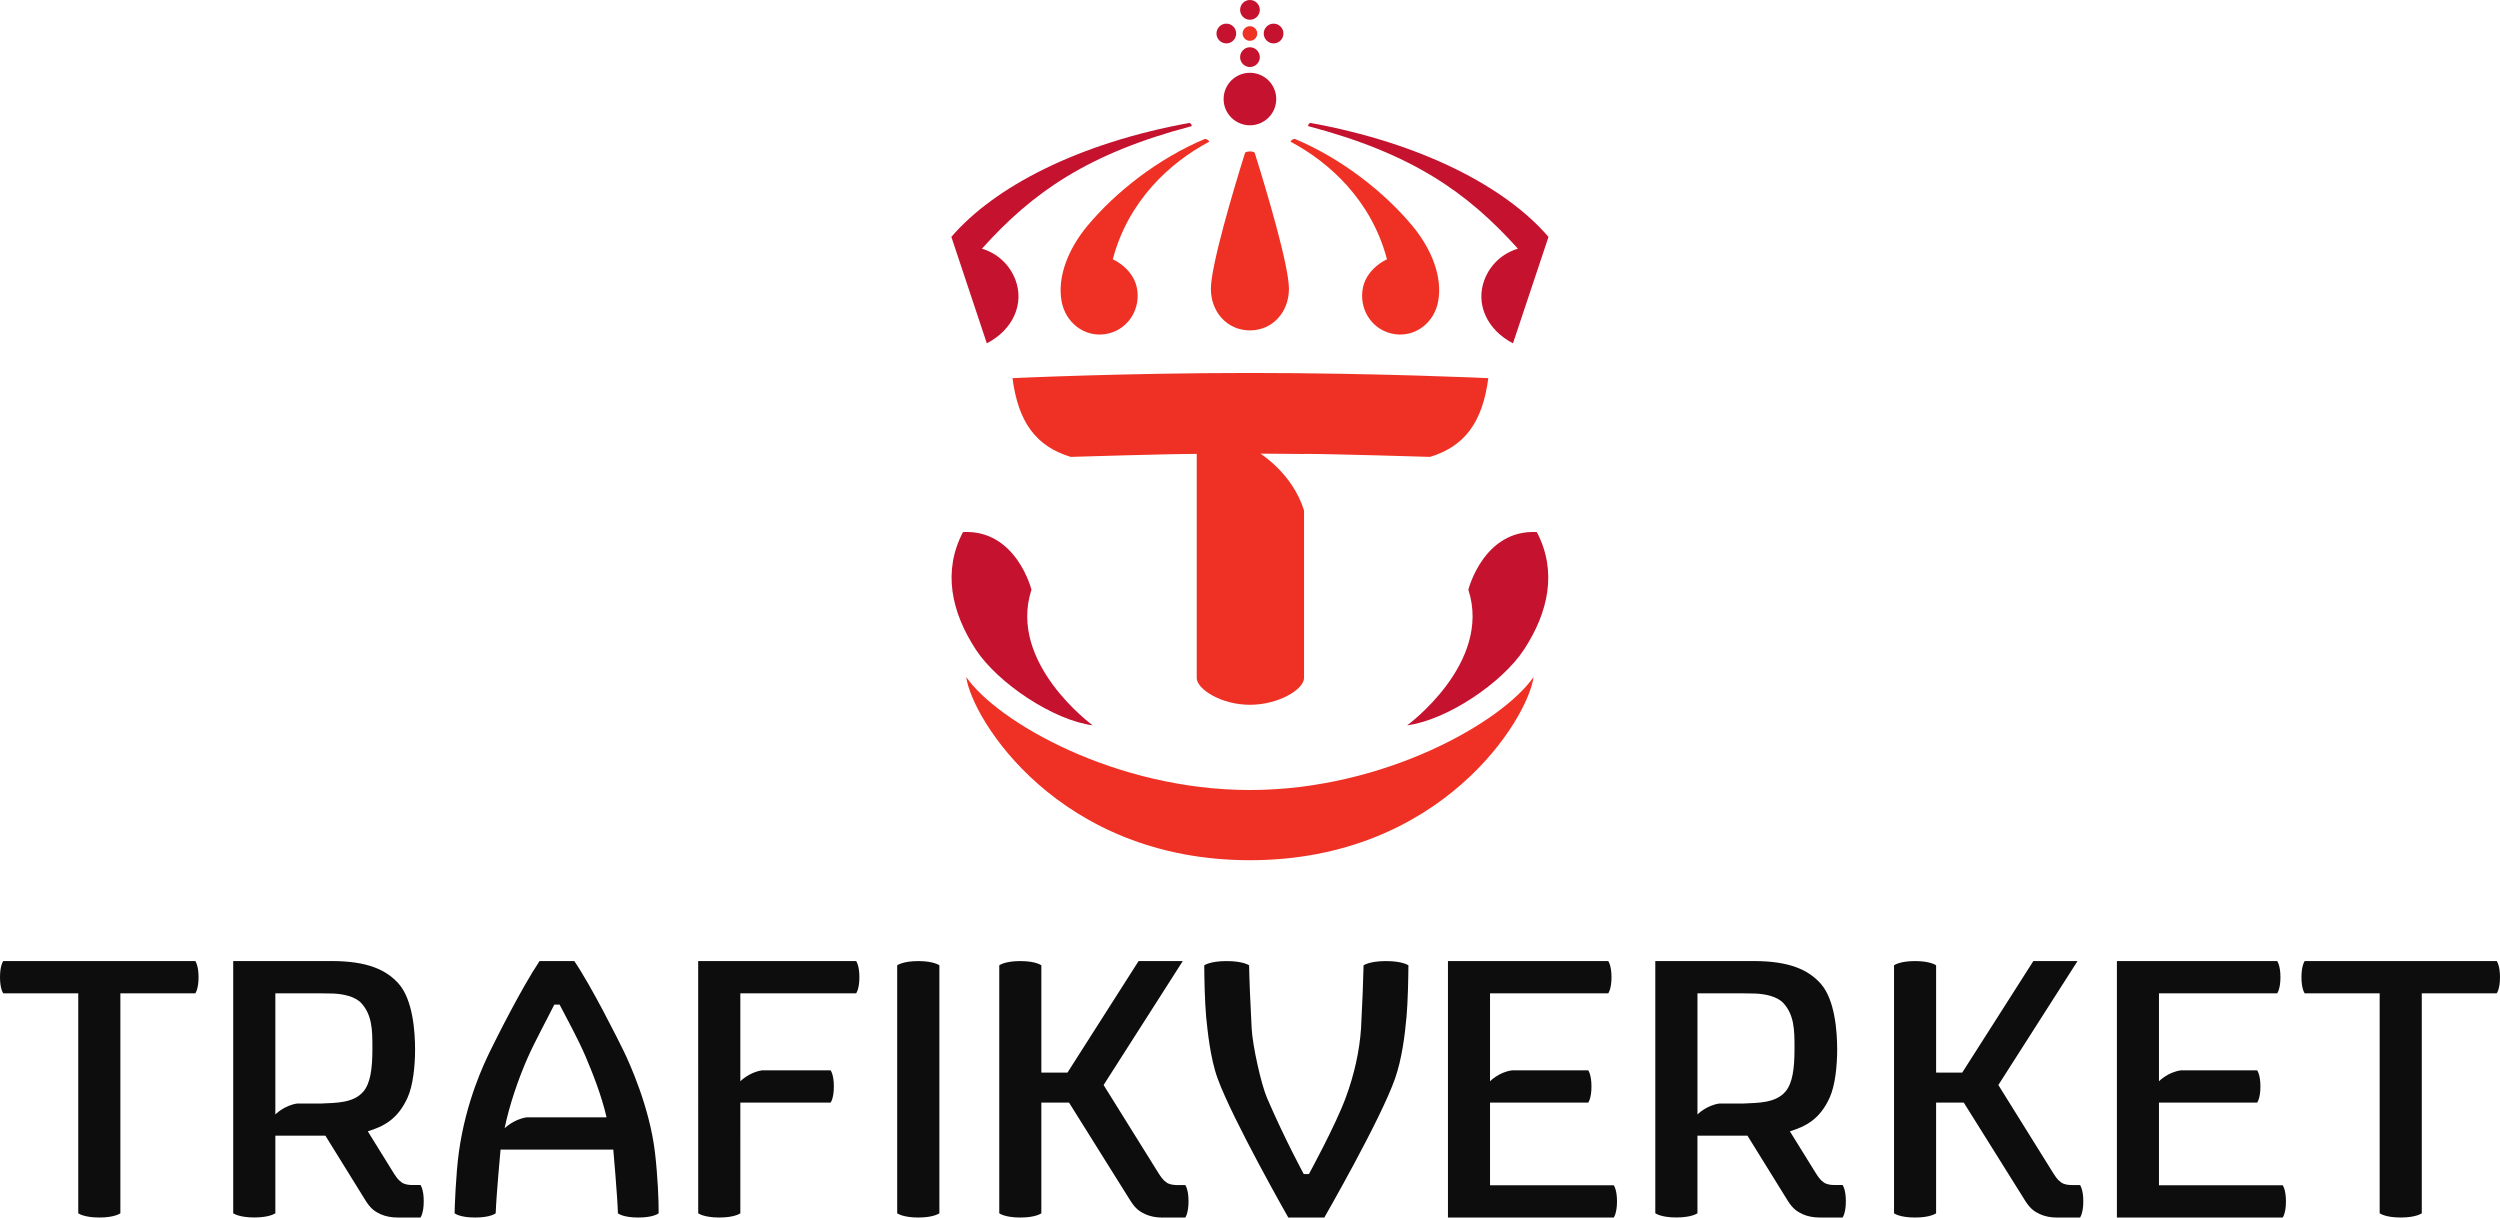 <?xml version="1.0" encoding="UTF-8" standalone="no"?>
<svg
   xmlns:dc="http://purl.org/dc/elements/1.1/"
   xmlns:cc="http://creativecommons.org/ns#"
   xmlns:rdf="http://www.w3.org/1999/02/22-rdf-syntax-ns#"
   xmlns:svg="http://www.w3.org/2000/svg"
   xmlns="http://www.w3.org/2000/svg"
   xmlns:sodipodi="http://sodipodi.sourceforge.net/DTD/sodipodi-0.dtd"
   xmlns:inkscape="http://www.inkscape.org/namespaces/inkscape"
   version="1.1"
   id="Layer_1"
   x="0px"
   y="0px"
   width="677.017"
   height="329.722"
   viewBox="0 0 677.017 329.722"
   enable-background="new 0 0 841.89 595.275"
   xml:space="preserve"
   sodipodi:docname="Trafikverket_logo.svg"
   inkscape:version="0.92.3 (2405546, 2018-03-11)"><defs
   id="defs881" /><sodipodi:namedview
   pagecolor="#ffffff"
   bordercolor="#666666"
   borderopacity="1"
   objecttolerance="10"
   gridtolerance="10"
   guidetolerance="10"
   inkscape:pageopacity="0"
   inkscape:pageshadow="2"
   inkscape:window-width="3840"
   inkscape:window-height="2004"
   id="namedview879"
   showgrid="false"
   fit-margin-top="0"
   fit-margin-left="0"
   fit-margin-right="0"
   fit-margin-bottom="0"
   inkscape:zoom="1.8448068"
   inkscape:cx="375.22155"
   inkscape:cy="33.463096"
   inkscape:window-x="4784"
   inkscape:window-y="-16"
   inkscape:window-maximized="1"
   inkscape:current-layer="Layer_1" />
<g
   id="g915"
   transform="translate(-150.983,193.512)"><path
     inkscape:export-ydpi="900"
     inkscape:export-xdpi="900"
     inkscape:export-filename="C:\Users\Simon\Pictures\path29.png"
     d="m 265.736,131.798 c 0,-3.273 -0.88,-4.401 -0.88,-4.401 0,0 -1.649,0 -2.239,0 -0.993,0 -2.09,-0.155 -2.859,-0.707 -1.053,-0.73 -1.539,-1.539 -2.509,-3.079 -1.017,-1.611 -6.661,-10.752 -6.661,-10.752 4.289,-1.339 8.074,-3.211 10.762,-9.11 1.502,-3.305 2.041,-8.588 2.041,-13.042 0,-4.556 -0.515,-13.491 -4.524,-17.913 -3.26,-3.594 -8.256,-6.048 -18.084,-6.048 h -26.643 v 68.294 c 0,0 1.465,1.146 5.705,1.146 4.241,0 5.709,-1.146 5.709,-1.146 v -21 h 13.551 c 0,0 9.25,14.97 10.895,17.594 1.395,2.228 2.56,2.981 4.098,3.683 1.304,0.58 2.851,0.878 4.485,0.878 2.128,0 6.272,0.003 6.272,0.003 0,0 0.88,-1.129 0.88,-4.401 z m -16.353,-29.712 c -2.624,3.11 -7.288,3.058 -11.41,3.243 0,0 -4.821,0 -6.489,0 -3.535,0.491 -5.933,2.962 -5.933,2.962 V 75.487 h 12.096 c 1.224,0 2.97,0.04 3.596,0.06 2.541,0.102 5.897,0.745 7.592,2.604 2.92,3.205 2.996,7.288 2.996,11.865 v 0.509 c 0,5.431 -0.545,9.304 -2.449,11.575 z"
     id="path5"
     style="fill:#0d0d0d"
     inkscape:connector-curvature="0" /><path
     inkscape:export-ydpi="900"
     inkscape:export-xdpi="900"
     inkscape:export-filename="C:\Users\Simon\Pictures\path29.png"
     d="m 650.853,131.798 c 0,-3.273 -0.887,-4.401 -0.887,-4.401 0,0 -1.65,0 -2.239,0 -0.99,0 -2.09,-0.155 -2.858,-0.707 -1.053,-0.73 -1.538,-1.539 -2.508,-3.079 -1.013,-1.611 -6.661,-10.752 -6.661,-10.752 4.289,-1.339 8.076,-3.211 10.763,-9.11 1.498,-3.305 2.041,-8.588 2.041,-13.042 0,-4.556 -0.515,-13.491 -4.526,-17.913 -3.26,-3.594 -8.255,-6.048 -18.083,-6.048 H 599.25 v 68.294 c 0,0 1.466,1.146 5.706,1.146 4.24,0 5.709,-1.146 5.709,-1.146 v -21 h 13.548 c 0,0 9.25,14.97 10.895,17.594 1.396,2.228 2.56,2.981 4.101,3.683 1.305,0.58 2.849,0.878 4.483,0.878 2.129,0 6.274,0.003 6.274,0.003 0,0 0.887,-1.129 0.887,-4.401 z m -16.356,-29.712 c -2.624,3.11 -7.289,3.058 -11.406,3.243 0,0 -4.824,0 -6.49,0 -3.534,0.491 -5.932,2.962 -5.932,2.962 V 75.487 h 12.096 c 1.22,0 2.97,0.04 3.596,0.06 2.54,0.102 5.897,0.745 7.591,2.604 2.918,3.205 2.996,7.288 2.996,11.865 v 0.509 c -0.002,5.431 -0.545,9.304 -2.451,11.575 z"
     id="path7"
     style="fill:#0d0d0d"
     inkscape:connector-curvature="0" /><path
     inkscape:export-ydpi="900"
     inkscape:export-xdpi="900"
     inkscape:export-filename="C:\Users\Simon\Pictures\path29.png"
     d="m 382.826,66.754 h -42.768 l 0.005,68.298 c 0,0 1.465,1.148 5.706,1.148 4.24,0 5.707,-1.148 5.707,-1.148 l -0.004,-29.974 h 24.447 c 0,0 0.879,-1.12 0.879,-4.369 0,-3.242 -0.879,-4.368 -0.879,-4.368 0,0 -15.309,0 -18.529,0 -3.502,0.488 -5.918,2.959 -5.918,2.959 v -23.809 h 31.356 c 0,0 0.885,-1.122 0.885,-4.364 0,-3.244 -0.887,-4.372 -0.887,-4.372 z"
     id="path9"
     style="fill:#0d0d0d"
     inkscape:connector-curvature="0" /><path
     inkscape:export-ydpi="900"
     inkscape:export-xdpi="900"
     inkscape:export-filename="C:\Users\Simon\Pictures\path29.png"
     d="M 203.872,66.754 H 151.868 c 0,0 -0.885,1.122 -0.885,4.369 0,3.244 0.885,4.364 0.885,4.364 h 20.305 v 59.564 c 0,0 1.478,1.149 5.707,1.149 4.231,0 5.701,-1.149 5.701,-1.149 V 75.487 h 20.294 c 0,0 0.878,-1.119 0.878,-4.364 0,-3.244 -0.882,-4.369 -0.882,-4.369 z"
     id="path11"
     style="fill:#0d0d0d"
     inkscape:connector-curvature="0" /><path
     inkscape:export-ydpi="900"
     inkscape:export-xdpi="900"
     inkscape:export-filename="C:\Users\Simon\Pictures\path29.png"
     d="m 827.116,66.754 h -52.004 c 0,0 -0.877,1.122 -0.877,4.369 0,3.244 0.877,4.364 0.877,4.364 h 20.301 v 59.564 c 0,0 1.477,1.149 5.709,1.149 4.231,0 5.697,-1.149 5.697,-1.149 V 75.487 h 20.294 c 0,0 0.886,-1.119 0.886,-4.364 0,-3.244 -0.884,-4.369 -0.884,-4.369 z"
     id="path13"
     style="fill:#0d0d0d"
     inkscape:connector-curvature="0" /><path
     inkscape:export-ydpi="900"
     inkscape:export-xdpi="900"
     inkscape:export-filename="C:\Users\Simon\Pictures\path29.png"
     d="m 588.88,131.833 c 0,-3.244 -0.884,-4.366 -0.884,-4.366 h -33.504 v -22.389 h 26.591 c 0,0 0.881,-1.12 0.881,-4.369 0,-3.242 -0.881,-4.362 -0.881,-4.362 0,0 -18.778,0 -20.654,0 -3.556,0.482 -5.937,2.955 -5.937,2.955 v -23.808 l 32.011,-0.003 c 0,0 0.885,-1.122 0.885,-4.364 0,-3.244 -0.885,-4.37 -0.885,-4.37 l -43.405,0.003 v 69.443 l 44.894,2e-4 c 0.003,-2e-4 0.887,-1.122 0.887,-4.37 z"
     id="path15"
     style="fill:#0d0d0d"
     inkscape:connector-curvature="0" /><path
     inkscape:export-ydpi="900"
     inkscape:export-xdpi="900"
     inkscape:export-filename="C:\Users\Simon\Pictures\path29.png"
     d="m 770.035,131.833 c 0,-3.244 -0.885,-4.366 -0.885,-4.366 h -33.503 v -22.389 h 26.59 c 0,0 0.885,-1.12 0.885,-4.369 0,-3.242 -0.885,-4.362 -0.885,-4.362 0,0 -18.778,0 -20.654,0 -3.555,0.482 -5.936,2.955 -5.936,2.955 v -23.808 l 32.011,-0.003 c 0,0 0.885,-1.122 0.885,-4.364 0,-3.244 -0.885,-4.37 -0.885,-4.37 l -43.403,0.003 v 69.443 l 44.893,2e-4 c 0,-2e-4 0.887,-1.122 0.887,-4.37 z"
     id="path17"
     style="fill:#0d0d0d"
     inkscape:connector-curvature="0" /><path
     inkscape:export-ydpi="900"
     inkscape:export-xdpi="900"
     inkscape:export-filename="C:\Users\Simon\Pictures\path29.png"
     d="m 393.949,67.905 c 0,0 1.475,-1.148 5.715,-1.148 4.24,0 5.71,1.148 5.71,1.148 v 67.147 c 0,0 -1.47,1.148 -5.71,1.148 -4.24,0 -5.715,-1.148 -5.715,-1.148 z"
     id="path19"
     style="fill:#0d0d0d"
     inkscape:connector-curvature="0" /><path
     inkscape:export-ydpi="900"
     inkscape:export-xdpi="900"
     inkscape:export-filename="C:\Users\Simon\Pictures\path29.png"
     d="m 421.588,135.052 c 0,0 1.46,1.15 5.701,1.15 4.242,0 5.699,-1.15 5.699,-1.15 v -29.974 h 7.495 c 0,0 14.98,23.947 16.625,26.571 1.397,2.225 2.56,2.982 4.101,3.682 1.304,0.581 2.849,0.879 4.482,0.879 h 6.272 c 0,0 0.881,-1.13 0.881,-4.403 0,-3.273 -0.881,-4.401 -0.881,-4.401 h -2.237 c -0.99,0 -2.09,-0.155 -2.857,-0.704 -1.053,-0.737 -1.539,-1.538 -2.508,-3.08 -1.013,-1.611 -14.515,-23.303 -14.515,-23.303 l 21.439,-33.564 h -11.966 l -19.255,30.198 h -7.074 v -29.049 c 0,0 -1.458,-1.149 -5.699,-1.149 -4.241,0 -5.701,1.149 -5.701,1.149 v 67.149 z"
     id="path21"
     style="fill:#0d0d0d"
     inkscape:connector-curvature="0" /><path
     inkscape:export-ydpi="900"
     inkscape:export-xdpi="900"
     inkscape:export-filename="C:\Users\Simon\Pictures\path29.png"
     d="m 663.893,135.052 c 0,0 1.461,1.15 5.7,1.15 4.241,0 5.698,-1.15 5.698,-1.15 v -29.974 h 7.497 c 0,0 14.98,23.947 16.623,26.571 1.396,2.225 2.56,2.982 4.101,3.682 1.307,0.581 2.849,0.879 4.483,0.879 h 6.271 c 0,0 0.891,-1.13 0.891,-4.403 0,-3.273 -0.891,-4.401 -0.891,-4.401 h -2.237 c -0.99,0 -2.09,-0.155 -2.855,-0.704 -1.053,-0.737 -1.538,-1.538 -2.508,-3.08 -1.015,-1.611 -14.515,-23.303 -14.515,-23.303 L 713.589,66.754 h -11.964 l -19.256,30.198 h -7.075 v -29.049 c 0,0 -1.458,-1.149 -5.698,-1.149 -4.24,0 -5.7,1.149 -5.7,1.149 v 67.149 z"
     id="path23"
     style="fill:#0d0d0d"
     inkscape:connector-curvature="0" /><path
     inkscape:export-ydpi="900"
     inkscape:export-xdpi="900"
     inkscape:export-filename="C:\Users\Simon\Pictures\path29.png"
     d="m 531.88,81.861 c 0.371,-4.236 0.479,-10.111 0.515,-13.956 0,0 -1.563,-1.15 -6.075,-1.15 -4.513,0 -6.073,1.15 -6.073,1.15 -0.07,3.856 -0.32,10.106 -0.689,17.139 -0.416,6.075 -1.824,12.443 -4.148,18.717 -2.806,7.594 -9.963,20.668 -9.963,20.668 h -1.402 c 0,0 -5.155,-9.469 -9.969,-20.668 -1.583,-3.694 -3.9,-14.154 -4.136,-18.769 -0.369,-7.031 -0.628,-13.231 -0.692,-17.087 0,0 -1.565,-1.149 -6.075,-1.149 -4.515,0 -6.075,1.149 -6.075,1.149 0.03,3.848 0.143,9.701 0.515,13.938 0.378,3.654 1.094,11.178 3.102,16.685 4.088,11.231 19.143,37.674 19.143,37.674 h 9.756 c 0,0 15.239,-26.443 19.17,-37.674 1.81,-5.184 2.638,-11.527 3.09,-16.668 z"
     id="path25"
     style="fill:#0d0d0d"
     inkscape:connector-curvature="0" /><path
     inkscape:export-ydpi="900"
     inkscape:export-xdpi="900"
     style="fill:#0d0d0d"
     id="path29"
     d="m 318.316,135.052 c -0.102,-4.287 -1.249,-17.243 -1.249,-17.243 h -30.53 c 0,0 -1.166,12.584 -1.315,17.243 0,0 -1.311,1.15 -5.562,1.15 -4.254,0 -5.565,-1.15 -5.565,-1.15 0,-1.259 0.326,-10.513 1.147,-16.491 1.911,-13.919 6.901,-24.183 8.43,-27.346 1.636,-3.377 8.533,-17.139 13.422,-24.456 h 9.419 c 4.56,6.682 11.848,21.217 13.415,24.456 1.516,3.134 6.989,15.141 8.422,27.346 0.721,6.057 1.054,13.348 0.997,16.491 0,0 -1.279,1.15 -5.514,1.15 -4.236,0 -5.517,-1.15 -5.517,-1.15 z M 301.094,78.532 c -1.687,3.417 -5.36,10.206 -7.13,14.209 -2.514,5.667 -5.031,12.924 -6.331,19.292 0,0 2.472,-2.473 6.025,-2.965 3.068,0 21.589,0 21.589,0 -1.402,-6.048 -3.755,-11.919 -5.622,-16.326 -2.133,-5.039 -5.507,-11.083 -7.102,-14.209 z"
     inkscape:connector-curvature="0" /></g><g
   id="g901"
   transform="matrix(1.438,0,0,1.438,257.626,-0.005)"><path
     d="m 56.227,162 c 36.024,0 52.365,-26.603 53.42,-34.502 -5.86,8.474 -28.119,21.283 -53.42,21.283 -25.298,0 -47.552,-12.809 -53.425,-21.283 1.061,7.899 17.401,34.502 53.425,34.502 z"
     id="path33"
     style="fill:#ee3124"
     inkscape:connector-curvature="0" /><path
     d="m 56.227,4.939 c -0.736,0 -1.374,0.604 -1.374,1.371 0,0.748 0.622,1.38 1.374,1.38 0.751,0 1.387,-0.616 1.387,-1.38 0.002,-0.745 -0.619,-1.371 -1.387,-1.371 z"
     id="path35"
     style="fill:#ee3124"
     inkscape:connector-curvature="0" /><polygon
     transform="matrix(2.45,0,0,2.45,-619.771,-651.089)"
     points=""
     id="polygon37"
     style="fill:#ee3124" /><path
     style="fill:#ee3124"
     id="path41"
     d="m 63.899,26.71 c 0,-0.242 0.407,-0.545 0.799,-0.545 8.838,3.711 16.842,10.025 22.117,16.357 3.552,4.263 5.746,9.583 4.86,14.277 -0.738,3.929 -4.207,6.69 -8.134,6.139 -3.962,-0.559 -6.598,-4.175 -6.13,-8.141 0.469,-4.174 4.633,-5.963 4.633,-5.963 -2.921,-11.068 -10.801,-18.241 -18.147,-22.136 z"
     inkscape:connector-curvature="0" /><path
     style="fill:#ee3124"
     id="path43"
     d="m 48.552,26.71 c 0,-0.242 -0.411,-0.545 -0.799,-0.545 -8.836,3.711 -16.842,10.025 -22.116,16.357 -3.549,4.263 -5.747,9.583 -4.86,14.277 0.734,3.929 4.206,6.69 8.133,6.139 3.961,-0.559 6.597,-4.175 6.129,-8.141 -0.47,-4.174 -4.632,-5.963 -4.632,-5.963 2.924,-11.068 10.801,-18.241 18.148,-22.136 z"
     inkscape:connector-curvature="0" /><path
     style="fill:#ee3124"
     id="path45"
     d="m 55.332,28.739 c -2.229,7.069 -6.454,21.33 -6.454,25.655 0,4.325 3.028,7.828 7.348,7.828 4.324,0 7.354,-3.503 7.354,-7.828 0,-4.325 -4.231,-18.586 -6.463,-25.655 -0.405,-0.293 -1.322,-0.293 -1.786,0 z"
     inkscape:connector-curvature="0" /><path
     d="m 66.421,85.482 c 5.401,0 23.734,0.563 23.734,0.563 6.557,-1.989 9.887,-6.565 10.972,-14.828 0,0 -20.999,-0.975 -44.897,-0.975 -23.898,0 -44.711,0.975 -44.711,0.975 1.074,8.265 4.407,12.842 10.96,14.828 0,0 18.327,-0.563 23.736,-0.563 v 42.199 c 0,2.088 4.579,5.05 10.015,5.05 5.438,0 10.194,-2.933 10.194,-5.05 0,0 0,-28.088 0,-31.551 -2.24,-7.094 -8.168,-10.581 -8.183,-10.699 l 8.18,0.07 z"
     id="path47"
     style="fill:#ee3124"
     inkscape:connector-curvature="0" /><path
     style="fill:#c4122f"
     id="path53"
     d="m 56.227,3.727 c 1.032,0 1.867,-0.84 1.867,-1.865 0,-1.03 -0.84,-1.859 -1.867,-1.859 -1.009,0 -1.844,0.829 -1.844,1.859 0,1.031 0.844,1.865 1.844,1.865 z"
     inkscape:connector-curvature="0" /><path
     style="fill:#c4122f"
     id="path55"
     d="m 51.798,8.177 c 1.026,0 1.846,-0.844 1.846,-1.863 0,-1.02 -0.817,-1.859 -1.846,-1.859 -1.037,0 -1.866,0.846 -1.866,1.859 0,1.024 0.835,1.863 1.866,1.863 z"
     inkscape:connector-curvature="0" /><path
     style="fill:#c4122f"
     id="path57"
     d="m 60.695,8.177 c 1.027,0 1.847,-0.844 1.847,-1.863 0,-1.02 -0.823,-1.859 -1.847,-1.859 -1.034,0 -1.864,0.846 -1.864,1.859 0,1.024 0.832,1.863 1.864,1.863 z"
     inkscape:connector-curvature="0" /><path
     d="m 15.089,111.06 c 0,0 -2.843,-11.377 -12.892,-10.858 -3.851,7.368 -2.223,15.025 2.428,22.149 4.146,6.318 14.579,13.284 21.995,14.247 -0.003,0.003 -16.032,-11.698 -11.531,-25.538 z"
     id="path59"
     style="fill:#c4122f"
     inkscape:connector-curvature="0" /><path
     d="m 97.368,111.06 c 0,0 2.85,-11.377 12.894,-10.858 3.854,7.368 2.224,15.04 -2.429,22.149 -4.143,6.318 -14.579,13.284 -21.991,14.247 0,0.003 16.029,-11.698 11.526,-25.538 z"
     id="path61"
     style="fill:#c4122f"
     inkscape:connector-curvature="0" /><path
     d="m 56.227,12.628 c 1.032,0 1.867,-0.841 1.867,-1.86 0,-1.029 -0.84,-1.866 -1.867,-1.866 -1.009,0 -1.844,0.84 -1.844,1.866 0,1.022 0.844,1.86 1.844,1.86 z"
     id="path63"
     style="fill:#c4122f"
     inkscape:connector-curvature="0" /><path
     d="m 56.227,23.599 c 2.742,0 4.958,-2.205 4.958,-4.938 0,-2.747 -2.22,-4.947 -4.958,-4.947 -2.724,0 -4.95,2.196 -4.95,4.947 0.002,2.734 2.226,4.938 4.95,4.938 z"
     id="path65"
     style="fill:#c4122f"
     inkscape:connector-curvature="0" /><path
     d="m 112.452,44.61 c -8.135,-9.469 -24.032,-17.686 -44.841,-21.458 -0.234,0.102 -0.439,0.278 -0.41,0.604 19.581,5.154 29.985,12.487 39.502,23.08 -2.79,0.826 -5.171,2.892 -6.291,5.818 -1.764,4.584 0.485,9.484 5.36,12.004 l 6.693,-20.056 z"
     id="path67"
     style="fill:#c4122f"
     inkscape:connector-curvature="0" /><path
     d="m 0.008,44.61 c 8.133,-9.469 24.024,-17.686 44.841,-21.458 0.242,0.102 0.439,0.278 0.42,0.604 -19.584,5.154 -29.991,12.487 -39.509,23.08 2.787,0.826 5.174,2.892 6.294,5.818 1.76,4.584 -0.488,9.484 -5.369,12.004 L 0,44.601 Z"
     id="path69"
     style="fill:#c4122f"
     inkscape:connector-curvature="0" /></g>
</svg>
